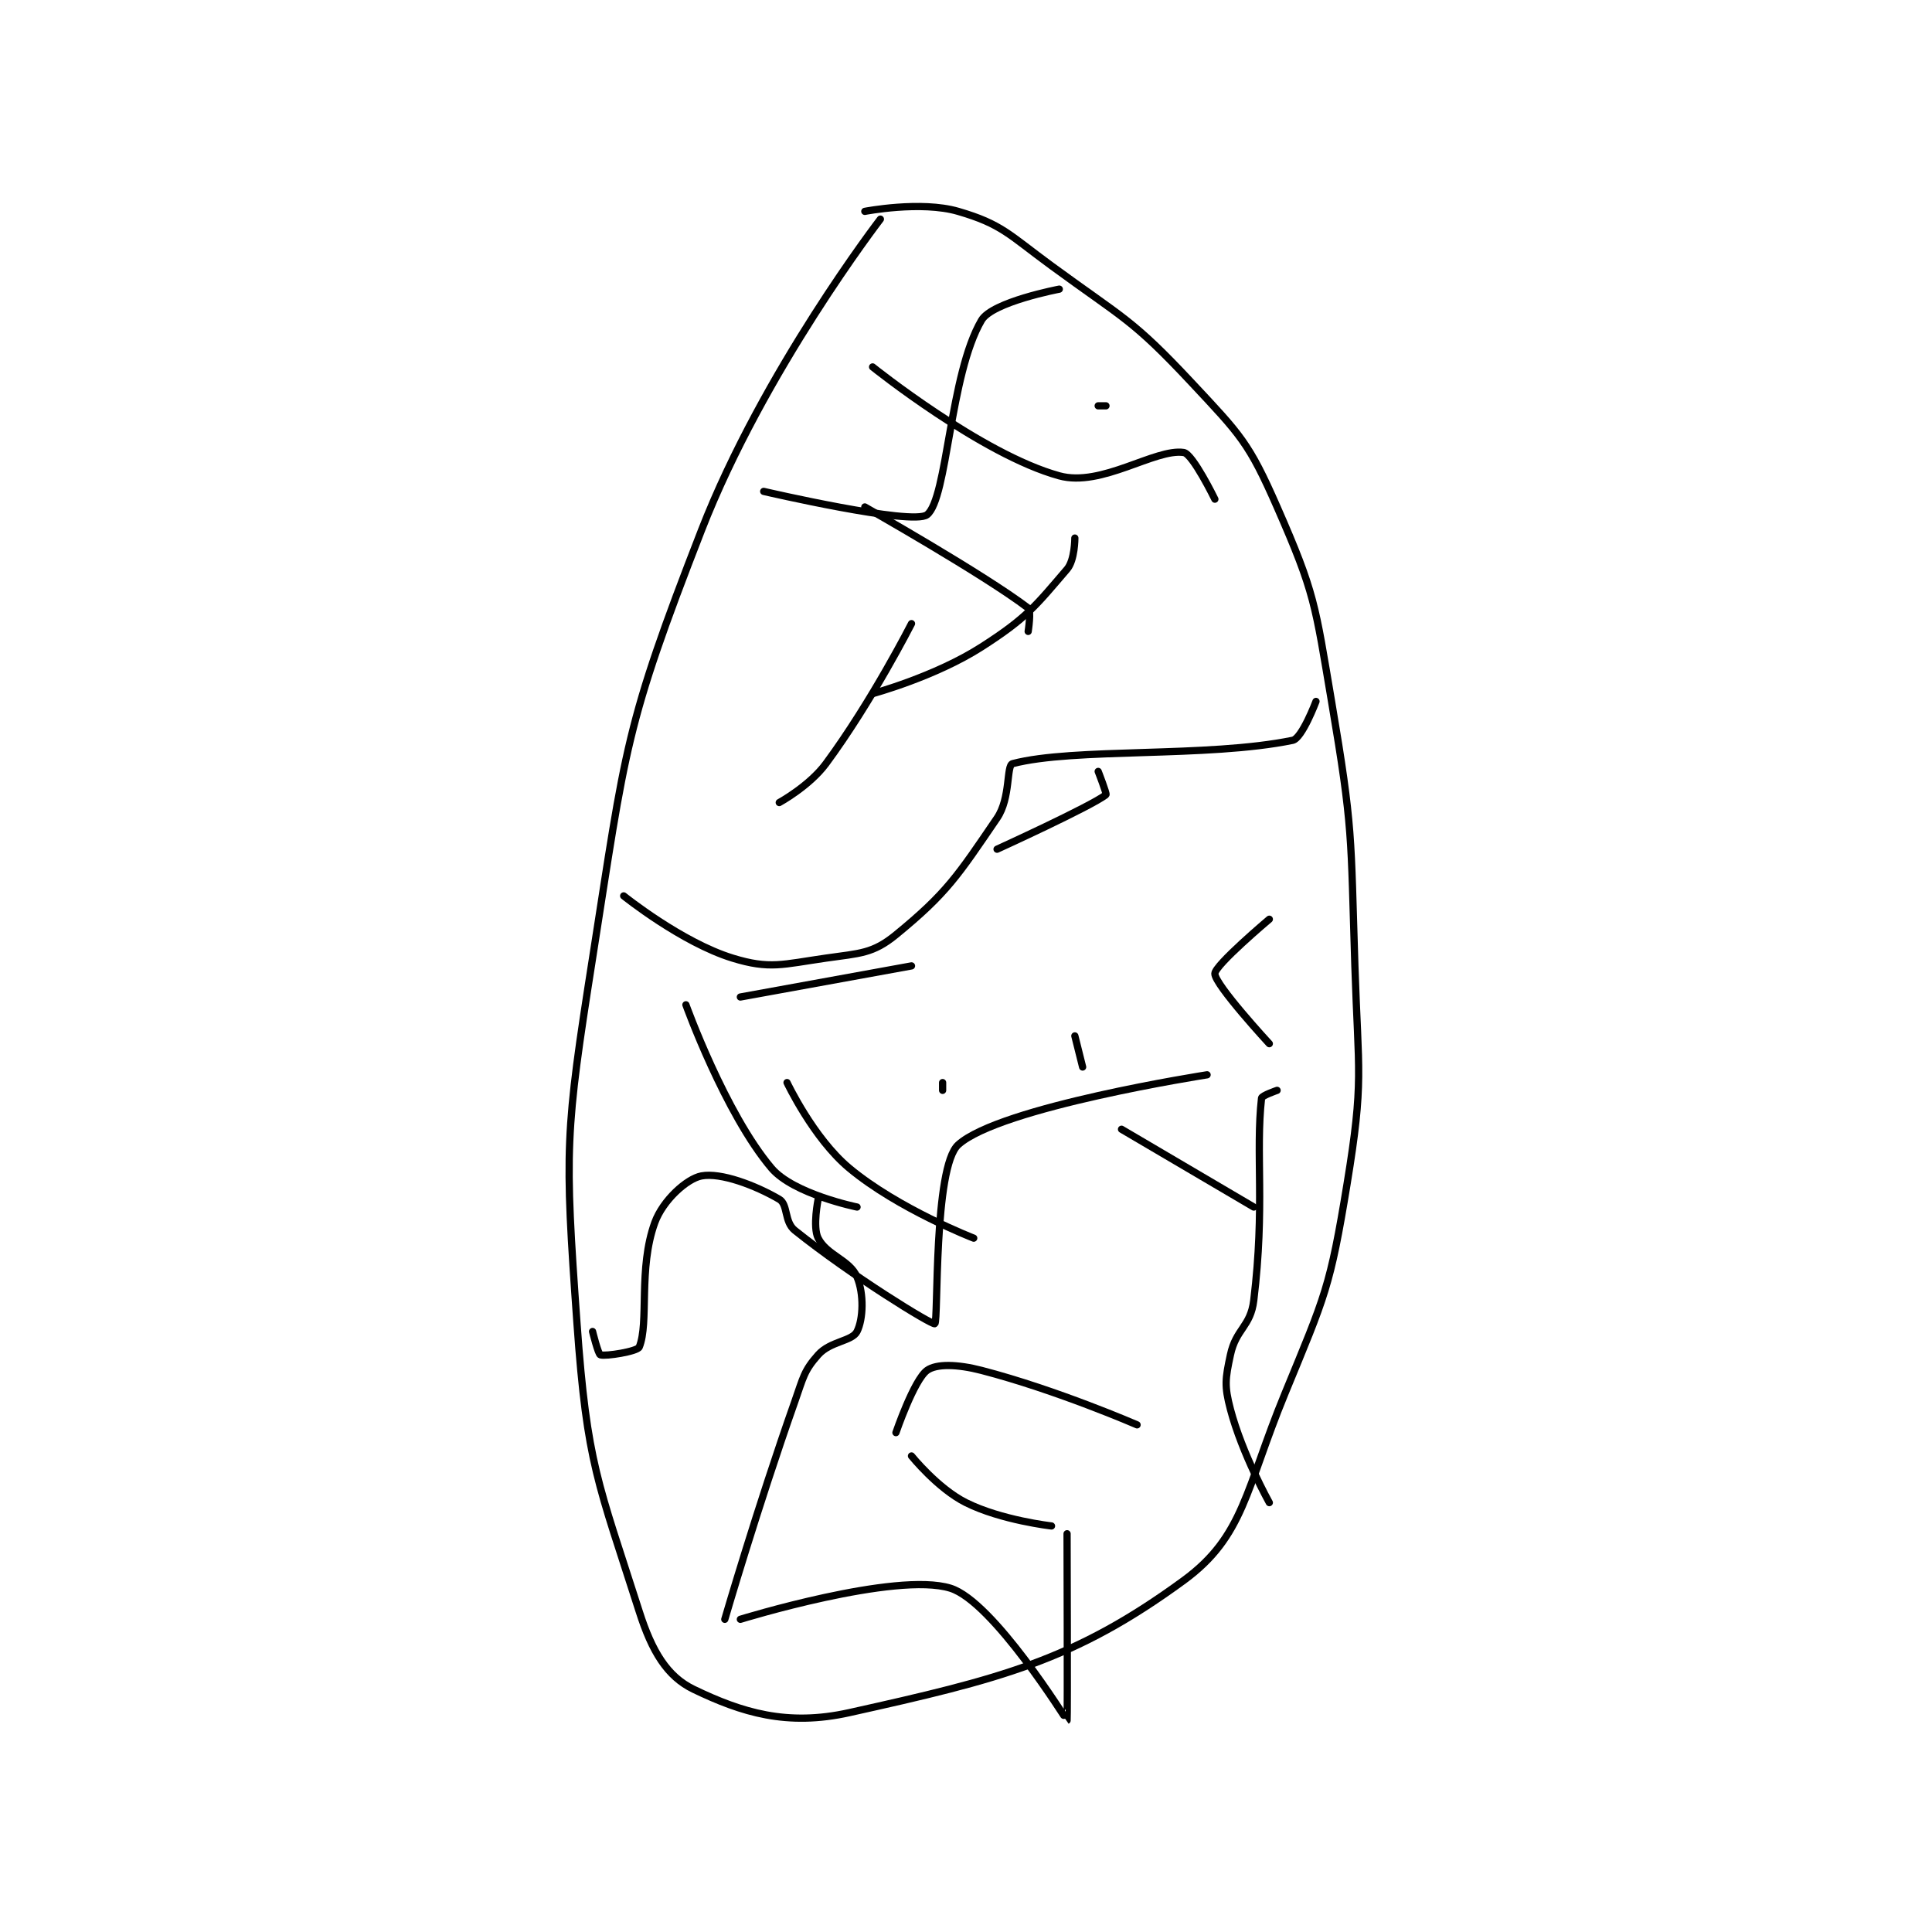 <?xml version="1.0" encoding="utf-8"?>
<!DOCTYPE svg PUBLIC "-//W3C//DTD SVG 1.1//EN" "http://www.w3.org/Graphics/SVG/1.1/DTD/svg11.dtd">
<svg viewBox="0 0 800 800" preserveAspectRatio="xMinYMin meet" xmlns="http://www.w3.org/2000/svg" version="1.1">
<g fill="none" stroke="black" stroke-linecap="round" stroke-linejoin="round" stroke-width="0.931">
<g transform="translate(238.928,87.52) scale(3.221) translate(-236,-175.133)">
<path id="0" d="M275 176.133 C275 176.133 259.975 195.656 252 216.133 C242.152 241.418 242.286 243.813 238 271.133 C234.455 293.733 234.389 295.574 236 318.133 C237.292 336.222 238.71 338.559 244 355.133 C245.636 360.26 247.581 363.487 251 365.133 C257.205 368.121 262.989 369.914 271 368.133 C290.384 363.826 299.925 361.439 314 351.133 C321.761 345.451 321.944 339.412 327 327.133 C332.218 314.461 332.815 313.486 335 300.133 C337.174 286.85 336.447 285.996 336 272.133 C335.455 255.233 335.795 254.621 333 238.133 C330.879 225.622 330.893 224.278 326 213.133 C322.37 204.864 321.316 203.885 315 197.133 C307.351 188.957 306.299 188.953 297 182.133 C291.506 178.105 290.619 176.772 285 175.133 C280.198 173.733 273 175.133 273 175.133 "/>
<path id="1" d="M273 213.133 C273 213.133 288.305 221.795 294 226.133 C294.421 226.454 294 229.133 294 229.133 "/>
<path id="2" d="M303 247.133 C303 247.133 304.134 250.03 304 250.133 C302.017 251.659 290 257.133 290 257.133 "/>
<path id="3" d="M262 251.133 C262 251.133 265.863 249.024 268 246.133 C273.918 238.127 279 228.133 279 228.133 "/>
<path id="4" d="M303 200.133 L304 200.133 "/>
<path id="5" d="M263 287.133 C263 287.133 266.384 294.287 271 298.133 C277.319 303.399 287 307.133 287 307.133 "/>
<path id="6" d="M323 303.133 L306 293.133 "/>
<path id="7" d="M325 282.133 C325 282.133 318 274.555 318 273.133 C318 272.028 325 266.133 325 266.133 "/>
<path id="8" d="M308 331.133 C308 331.133 297.655 326.636 288 324.133 C284.902 323.33 282.199 323.262 281 324.133 C279.319 325.356 277 332.133 277 332.133 "/>
<path id="9" d="M257 276.133 L279 272.133 "/>
<path id="10" d="M300 281.133 L301 285.133 "/>
<path id="11" d="M283 287.133 L283 288.133 "/>
<path id="12" d="M250 277.133 C250 277.133 255.021 291.067 261 298.133 C263.822 301.469 272 303.133 272 303.133 "/>
<path id="13" d="M255 356.133 C255 356.133 259.164 341.834 264 328.133 C265.095 325.031 265.171 324.19 267 322.133 C268.571 320.366 271.369 320.395 272 319.133 C272.803 317.528 272.905 314.306 272 312.133 C271.084 309.935 268.093 309.319 267 307.133 C266.271 305.676 267 302.133 267 302.133 "/>
<path id="14" d="M279 335.133 C279 335.133 282.376 339.321 286 341.133 C290.53 343.399 297 344.133 297 344.133 "/>
<path id="15" d="M300 217.133 C300 217.133 300.007 219.959 299 221.133 C294.972 225.832 293.838 227.397 288 231.133 C282.015 234.964 274 237.133 274 237.133 "/>
<path id="16" d="M274 195.133 C274 195.133 288.019 206.388 298 209.133 C303.439 210.629 310.317 205.581 314 206.133 C315.161 206.307 318 212.133 318 212.133 "/>
<path id="17" d="M242 263.133 C242 263.133 249.439 269.115 256 271.133 C260.783 272.605 262.418 271.931 268 271.133 C272.386 270.507 274.032 270.562 277 268.133 C283.549 262.775 284.953 260.535 290 253.133 C291.769 250.539 291.177 246.35 292 246.133 C299.88 244.06 316.981 245.394 328 243.133 C329.212 242.885 331 238.133 331 238.133 "/>
<path id="18" d="M317 286.133 C317 286.133 290.315 290.274 285 295.133 C281.825 298.036 282.459 317.893 282 318.133 C281.643 318.32 271.342 312.007 264 306.133 C262.617 305.027 263.148 302.803 262 302.133 C258.887 300.318 254.476 298.669 252 299.133 C250.13 299.484 247.052 302.241 246 305.133 C243.85 311.046 245.283 318.018 244 321.133 C243.767 321.7 239.663 322.354 239 322.133 C238.716 322.039 238 319.133 238 319.133 "/>
<path id="19" d="M257 356.133 C257 356.133 276.989 349.963 284 352.133 C289.514 353.84 298.955 369.154 299 369.133 C299.072 369.1 299 345.133 299 345.133 "/>
<path id="20" d="M260 211.133 C260 211.133 279.158 215.581 281 214.133 C283.633 212.065 283.896 196.134 288 189.133 C289.391 186.761 298 185.133 298 185.133 "/>
<path id="21" d="M325 341.133 C325 341.133 321.515 334.89 320 329.133 C319.204 326.107 319.34 325.215 320 322.133 C320.721 318.769 322.589 318.525 323 315.133 C324.458 303.102 323.214 296.207 324 289.133 C324.037 288.802 326 288.133 326 288.133 "/>
</g>
</g>
</svg>
